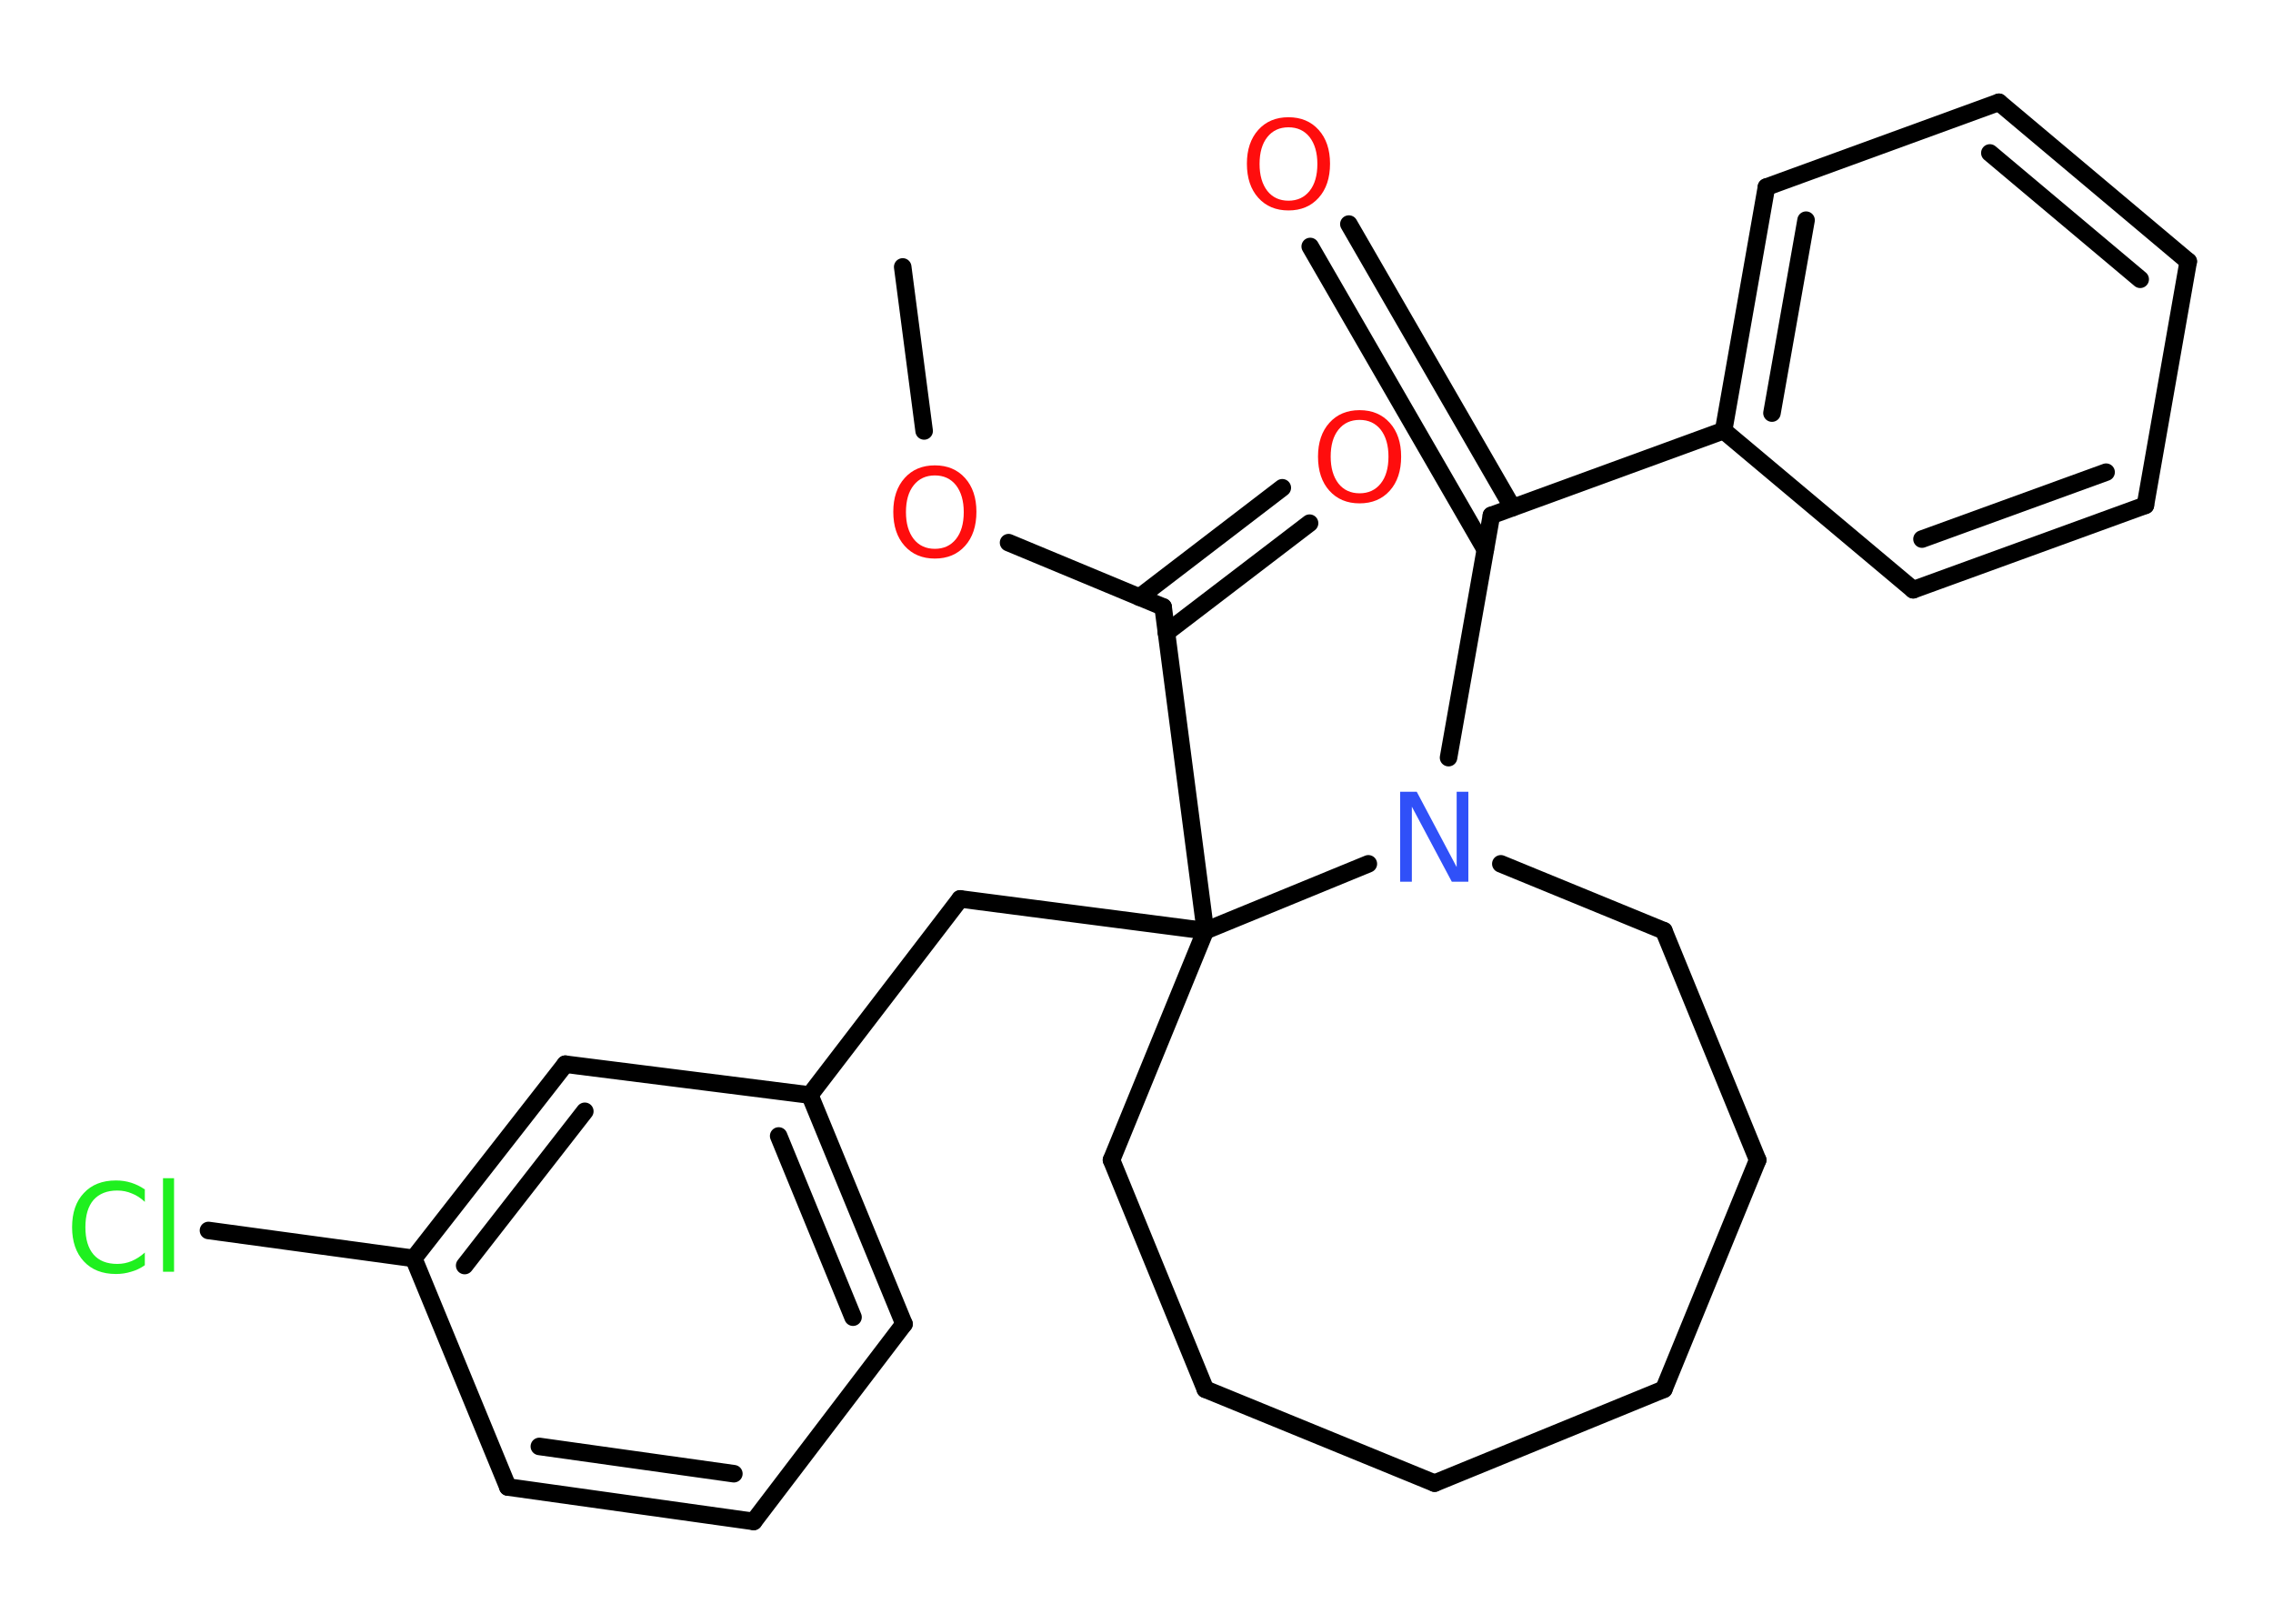 <?xml version='1.0' encoding='UTF-8'?>
<!DOCTYPE svg PUBLIC "-//W3C//DTD SVG 1.1//EN" "http://www.w3.org/Graphics/SVG/1.1/DTD/svg11.dtd">
<svg version='1.2' xmlns='http://www.w3.org/2000/svg' xmlns:xlink='http://www.w3.org/1999/xlink' width='70.0mm' height='50.0mm' viewBox='0 0 70.0 50.0'>
  <desc>Generated by the Chemistry Development Kit (http://github.com/cdk)</desc>
  <g stroke-linecap='round' stroke-linejoin='round' stroke='#000000' stroke-width='.54' fill='#FF0D0D'>
    <rect x='.0' y='.0' width='70.0' height='50.0' fill='#FFFFFF' stroke='none'/>
    <g id='mol1' class='mol'>
      <line id='mol1bnd1' class='bond' x1='27.8' y1='8.22' x2='28.46' y2='13.27'/>
      <line id='mol1bnd2' class='bond' x1='31.06' y1='16.71' x2='35.82' y2='18.69'/>
      <g id='mol1bnd3' class='bond'>
        <line x1='35.09' y1='18.39' x2='39.49' y2='15.02'/>
        <line x1='35.92' y1='19.48' x2='40.33' y2='16.11'/>
      </g>
      <line id='mol1bnd4' class='bond' x1='35.82' y1='18.69' x2='37.12' y2='28.66'/>
      <line id='mol1bnd5' class='bond' x1='37.12' y1='28.66' x2='29.57' y2='27.68'/>
      <line id='mol1bnd6' class='bond' x1='29.57' y1='27.68' x2='24.94' y2='33.72'/>
      <g id='mol1bnd7' class='bond'>
        <line x1='27.84' y1='40.77' x2='24.94' y2='33.72'/>
        <line x1='26.27' y1='40.56' x2='23.98' y2='34.98'/>
      </g>
      <line id='mol1bnd8' class='bond' x1='27.84' y1='40.77' x2='23.21' y2='46.85'/>
      <g id='mol1bnd9' class='bond'>
        <line x1='15.64' y1='45.79' x2='23.21' y2='46.85'/>
        <line x1='16.61' y1='44.54' x2='22.6' y2='45.38'/>
      </g>
      <line id='mol1bnd10' class='bond' x1='15.64' y1='45.79' x2='12.74' y2='38.75'/>
      <line id='mol1bnd11' class='bond' x1='12.74' y1='38.75' x2='6.42' y2='37.89'/>
      <g id='mol1bnd12' class='bond'>
        <line x1='17.41' y1='32.77' x2='12.74' y2='38.75'/>
        <line x1='18.01' y1='34.22' x2='14.31' y2='38.97'/>
      </g>
      <line id='mol1bnd13' class='bond' x1='24.94' y1='33.72' x2='17.41' y2='32.77'/>
      <line id='mol1bnd14' class='bond' x1='37.12' y1='28.66' x2='34.23' y2='35.72'/>
      <line id='mol1bnd15' class='bond' x1='34.23' y1='35.72' x2='37.12' y2='42.78'/>
      <line id='mol1bnd16' class='bond' x1='37.12' y1='42.78' x2='44.18' y2='45.67'/>
      <line id='mol1bnd17' class='bond' x1='44.18' y1='45.67' x2='51.24' y2='42.78'/>
      <line id='mol1bnd18' class='bond' x1='51.24' y1='42.78' x2='54.13' y2='35.72'/>
      <line id='mol1bnd19' class='bond' x1='54.13' y1='35.72' x2='51.24' y2='28.66'/>
      <line id='mol1bnd20' class='bond' x1='51.24' y1='28.66' x2='46.22' y2='26.6'/>
      <line id='mol1bnd21' class='bond' x1='37.12' y1='28.66' x2='42.14' y2='26.6'/>
      <line id='mol1bnd22' class='bond' x1='44.61' y1='23.33' x2='45.93' y2='15.87'/>
      <g id='mol1bnd23' class='bond'>
        <line x1='45.74' y1='16.92' x2='40.35' y2='7.59'/>
        <line x1='46.58' y1='15.63' x2='41.54' y2='6.9'/>
      </g>
      <line id='mol1bnd24' class='bond' x1='45.93' y1='15.87' x2='53.08' y2='13.26'/>
      <g id='mol1bnd25' class='bond'>
        <line x1='54.4' y1='5.76' x2='53.08' y2='13.26'/>
        <line x1='55.62' y1='6.78' x2='54.57' y2='12.72'/>
      </g>
      <line id='mol1bnd26' class='bond' x1='54.4' y1='5.76' x2='61.56' y2='3.15'/>
      <g id='mol1bnd27' class='bond'>
        <line x1='67.39' y1='8.05' x2='61.56' y2='3.15'/>
        <line x1='65.91' y1='8.6' x2='61.28' y2='4.71'/>
      </g>
      <line id='mol1bnd28' class='bond' x1='67.39' y1='8.05' x2='66.07' y2='15.56'/>
      <g id='mol1bnd29' class='bond'>
        <line x1='58.92' y1='18.16' x2='66.07' y2='15.56'/>
        <line x1='59.19' y1='16.6' x2='64.86' y2='14.54'/>
      </g>
      <line id='mol1bnd30' class='bond' x1='53.08' y1='13.26' x2='58.92' y2='18.16'/>
      <path id='mol1atm2' class='atom' d='M28.79 14.64q-.41 .0 -.65 .3q-.24 .3 -.24 .83q.0 .52 .24 .83q.24 .3 .65 .3q.41 .0 .65 -.3q.24 -.3 .24 -.83q.0 -.52 -.24 -.83q-.24 -.3 -.65 -.3zM28.79 14.33q.58 .0 .93 .39q.35 .39 .35 1.04q.0 .66 -.35 1.05q-.35 .39 -.93 .39q-.58 .0 -.93 -.39q-.35 -.39 -.35 -1.05q.0 -.65 .35 -1.04q.35 -.39 .93 -.39z' stroke='none'/>
      <path id='mol1atm4' class='atom' d='M41.87 12.93q-.41 .0 -.65 .3q-.24 .3 -.24 .83q.0 .52 .24 .83q.24 .3 .65 .3q.41 .0 .65 -.3q.24 -.3 .24 -.83q.0 -.52 -.24 -.83q-.24 -.3 -.65 -.3zM41.87 12.63q.58 .0 .93 .39q.35 .39 .35 1.04q.0 .66 -.35 1.05q-.35 .39 -.93 .39q-.58 .0 -.93 -.39q-.35 -.39 -.35 -1.05q.0 -.65 .35 -1.04q.35 -.39 .93 -.39z' stroke='none'/>
      <path id='mol1atm12' class='atom' d='M4.46 36.61v.4q-.19 -.18 -.4 -.26q-.21 -.09 -.45 -.09q-.47 .0 -.73 .29q-.25 .29 -.25 .84q.0 .55 .25 .84q.25 .29 .73 .29q.24 .0 .45 -.09q.21 -.09 .4 -.26v.39q-.2 .14 -.42 .2q-.22 .07 -.47 .07q-.63 .0 -.99 -.39q-.36 -.39 -.36 -1.05q.0 -.67 .36 -1.05q.36 -.39 .99 -.39q.25 .0 .47 .07q.22 .07 .41 .2zM5.02 36.28h.34v2.88h-.34v-2.88z' stroke='none' fill='#1FF01F'/>
      <path id='mol1atm20' class='atom' d='M43.13 24.38h.5l1.23 2.32v-2.32h.36v2.77h-.51l-1.23 -2.31v2.31h-.36v-2.77z' stroke='none' fill='#3050F8'/>
      <path id='mol1atm22' class='atom' d='M39.68 3.92q-.41 .0 -.65 .3q-.24 .3 -.24 .83q.0 .52 .24 .83q.24 .3 .65 .3q.41 .0 .65 -.3q.24 -.3 .24 -.83q.0 -.52 -.24 -.83q-.24 -.3 -.65 -.3zM39.68 3.61q.58 .0 .93 .39q.35 .39 .35 1.04q.0 .66 -.35 1.05q-.35 .39 -.93 .39q-.58 .0 -.93 -.39q-.35 -.39 -.35 -1.05q.0 -.65 .35 -1.04q.35 -.39 .93 -.39z' stroke='none'/>
    </g>
  </g>
</svg>
